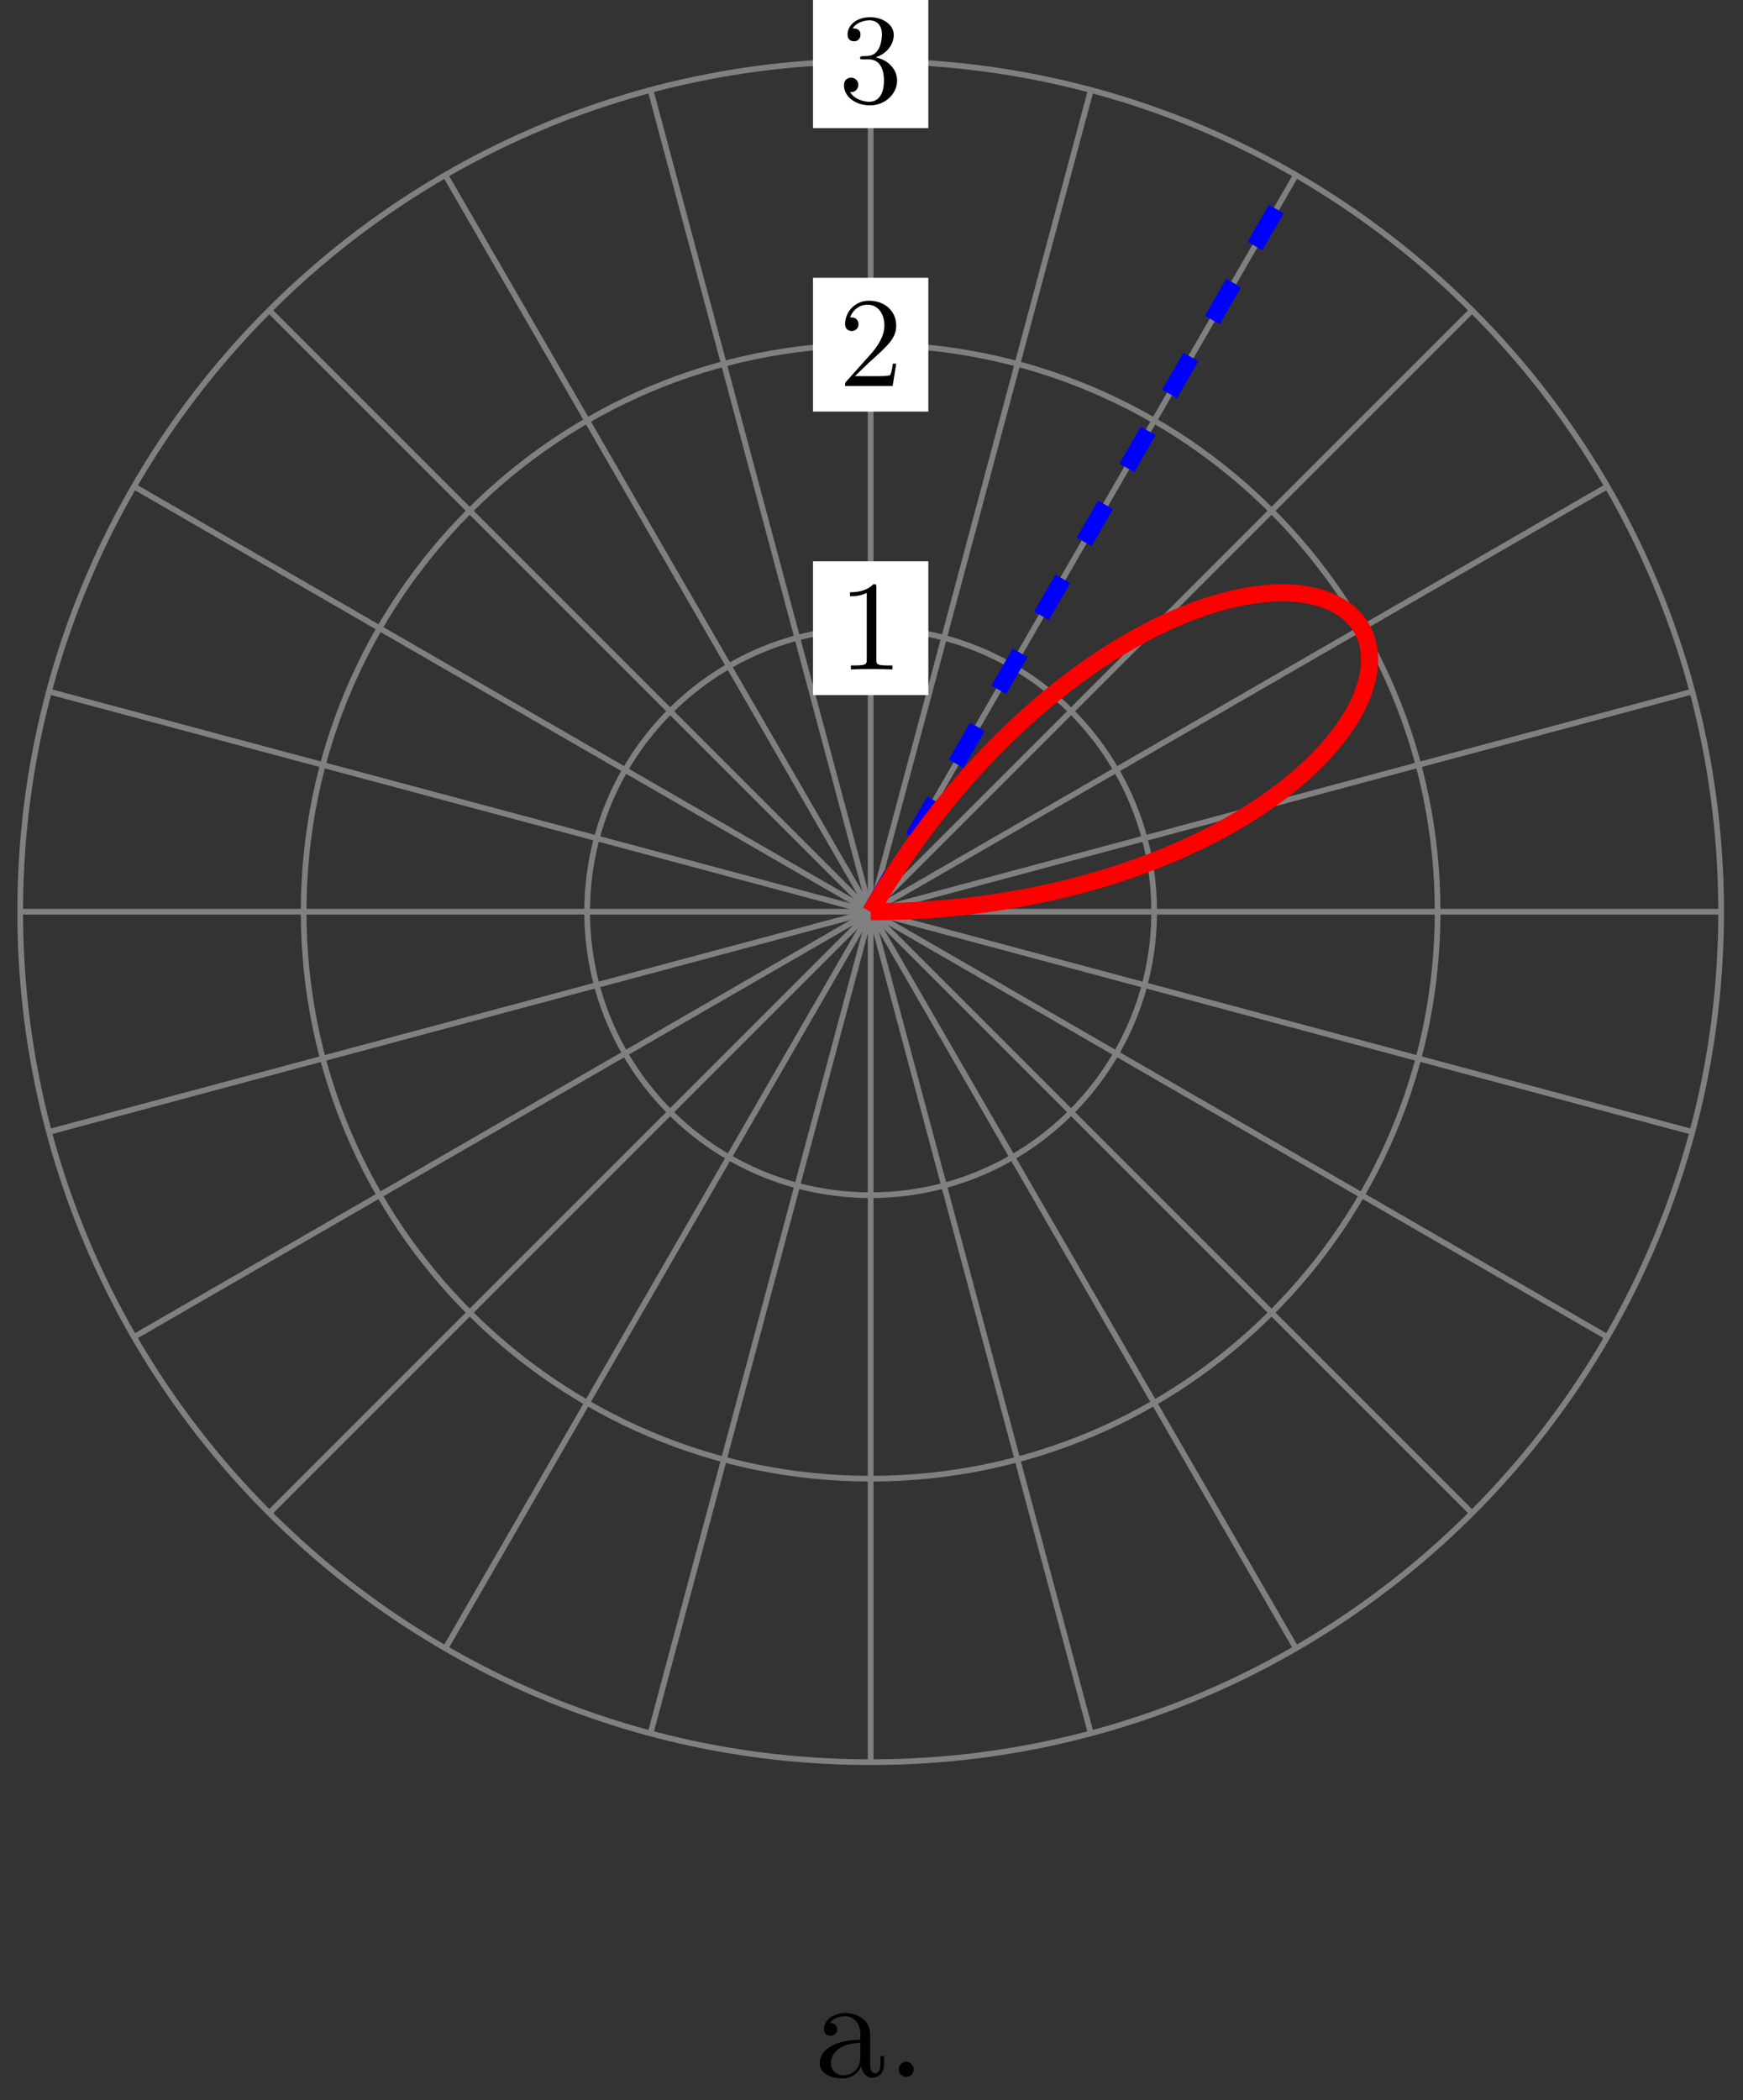 <?xml version="1.0" encoding="UTF-8"?>
<svg xmlns="http://www.w3.org/2000/svg" xmlns:xlink="http://www.w3.org/1999/xlink" width="122pt" height="147pt" viewBox="0 0 122 147" version="1.1">
<rect x="0" y="0" width="122" height="147" fill="#333333" stroke="none"/>
<defs>
<g>
<symbol overflow="visible" id="glyph0-0">
<path style="stroke:none;" d=""/>
</symbol>
<symbol overflow="visible" id="glyph0-1">
<path style="stroke:none;" d="M 2.641 -5.734 C 2.641 -5.953 2.641 -5.969 2.438 -5.969 C 1.875 -5.406 1.078 -5.406 0.797 -5.406 L 0.797 -5.125 C 0.984 -5.125 1.5 -5.125 1.969 -5.359 L 1.969 -0.703 C 1.969 -0.391 1.953 -0.281 1.141 -0.281 L 0.859 -0.281 L 0.859 0 C 1.172 -0.031 1.953 -0.031 2.312 -0.031 C 2.656 -0.031 3.438 -0.031 3.766 0 L 3.766 -0.281 L 3.469 -0.281 C 2.656 -0.281 2.641 -0.375 2.641 -0.703 Z M 2.641 -5.734 "/>
</symbol>
<symbol overflow="visible" id="glyph0-2">
<path style="stroke:none;" d="M 1.141 -0.688 L 2.094 -1.609 C 3.484 -2.859 4.031 -3.344 4.031 -4.234 C 4.031 -5.25 3.219 -5.969 2.125 -5.969 C 1.109 -5.969 0.453 -5.141 0.453 -4.344 C 0.453 -3.844 0.891 -3.844 0.922 -3.844 C 1.078 -3.844 1.391 -3.953 1.391 -4.328 C 1.391 -4.562 1.234 -4.797 0.922 -4.797 C 0.844 -4.797 0.828 -4.797 0.797 -4.781 C 1 -5.359 1.484 -5.688 2.016 -5.688 C 2.828 -5.688 3.203 -4.969 3.203 -4.234 C 3.203 -3.516 2.766 -2.812 2.266 -2.25 L 0.547 -0.328 C 0.453 -0.234 0.453 -0.219 0.453 0 L 3.781 0 L 4.031 -1.562 L 3.797 -1.562 C 3.766 -1.297 3.688 -0.891 3.609 -0.766 C 3.547 -0.688 2.953 -0.688 2.75 -0.688 Z M 1.141 -0.688 "/>
</symbol>
<symbol overflow="visible" id="glyph0-3">
<path style="stroke:none;" d="M 2.594 -3.156 C 3.344 -3.406 3.859 -4.031 3.859 -4.734 C 3.859 -5.469 3.062 -5.969 2.203 -5.969 C 1.297 -5.969 0.625 -5.438 0.625 -4.75 C 0.625 -4.453 0.812 -4.281 1.078 -4.281 C 1.359 -4.281 1.531 -4.484 1.531 -4.75 C 1.531 -5.188 1.109 -5.188 0.984 -5.188 C 1.25 -5.625 1.844 -5.75 2.172 -5.75 C 2.531 -5.75 3.031 -5.547 3.031 -4.75 C 3.031 -4.641 3.016 -4.109 2.781 -3.719 C 2.516 -3.297 2.203 -3.266 1.984 -3.25 C 1.906 -3.25 1.688 -3.234 1.625 -3.234 C 1.562 -3.219 1.5 -3.203 1.5 -3.125 C 1.5 -3.016 1.562 -3.016 1.719 -3.016 L 2.109 -3.016 C 2.844 -3.016 3.172 -2.406 3.172 -1.531 C 3.172 -0.312 2.562 -0.047 2.156 -0.047 C 1.781 -0.047 1.109 -0.203 0.797 -0.734 C 1.109 -0.688 1.375 -0.891 1.375 -1.234 C 1.375 -1.547 1.141 -1.734 0.875 -1.734 C 0.656 -1.734 0.375 -1.609 0.375 -1.203 C 0.375 -0.391 1.203 0.203 2.188 0.203 C 3.281 0.203 4.094 -0.625 4.094 -1.531 C 4.094 -2.266 3.531 -2.969 2.594 -3.156 Z M 2.594 -3.156 "/>
</symbol>
<symbol overflow="visible" id="glyph1-0">
<path style="stroke:none;" d=""/>
</symbol>
<symbol overflow="visible" id="glyph1-1">
<path style="stroke:none;" d="M 4.812 -0.891 L 4.812 -1.453 L 4.562 -1.453 L 4.562 -0.891 C 4.562 -0.312 4.312 -0.25 4.203 -0.25 C 3.875 -0.25 3.844 -0.703 3.844 -0.75 L 3.844 -2.734 C 3.844 -3.156 3.844 -3.547 3.484 -3.922 C 3.094 -4.312 2.594 -4.469 2.109 -4.469 C 1.297 -4.469 0.609 -4 0.609 -3.344 C 0.609 -3.047 0.812 -2.875 1.062 -2.875 C 1.344 -2.875 1.531 -3.078 1.531 -3.328 C 1.531 -3.453 1.469 -3.781 1.016 -3.781 C 1.281 -4.141 1.781 -4.25 2.094 -4.25 C 2.578 -4.25 3.156 -3.859 3.156 -2.969 L 3.156 -2.609 C 2.641 -2.578 1.938 -2.547 1.312 -2.25 C 0.562 -1.906 0.312 -1.391 0.312 -0.953 C 0.312 -0.141 1.281 0.109 1.906 0.109 C 2.578 0.109 3.031 -0.297 3.219 -0.75 C 3.266 -0.359 3.531 0.062 4 0.062 C 4.203 0.062 4.812 -0.078 4.812 -0.891 Z M 3.156 -1.391 C 3.156 -0.453 2.438 -0.109 1.984 -0.109 C 1.5 -0.109 1.094 -0.453 1.094 -0.953 C 1.094 -1.5 1.5 -2.328 3.156 -2.391 Z M 3.156 -1.391 "/>
</symbol>
<symbol overflow="visible" id="glyph1-2">
<path style="stroke:none;" d="M 1.906 -0.531 C 1.906 -0.812 1.672 -1.062 1.391 -1.062 C 1.094 -1.062 0.859 -0.812 0.859 -0.531 C 0.859 -0.234 1.094 0 1.391 0 C 1.672 0 1.906 -0.234 1.906 -0.531 Z M 1.906 -0.531 "/>
</symbol>
</g>
</defs>
<g id="surface1">
<path style="fill:none;stroke-width:0.399;stroke-linecap:butt;stroke-linejoin:miter;stroke:rgb(50%,50%,50%);stroke-opacity:1;stroke-miterlimit:10;" d="M 0 0.001 L 59.528 0.001 " transform="matrix(1,0,0,-1,60.941,63.814)"/>
<path style="fill:none;stroke-width:0.399;stroke-linecap:butt;stroke-linejoin:miter;stroke:rgb(50%,50%,50%);stroke-opacity:1;stroke-miterlimit:10;" d="M 0 0.001 L 57.5 15.407 " transform="matrix(1,0,0,-1,60.941,63.814)"/>
<path style="fill:none;stroke-width:0.399;stroke-linecap:butt;stroke-linejoin:miter;stroke:rgb(50%,50%,50%);stroke-opacity:1;stroke-miterlimit:10;" d="M 0 0.001 L 51.551 29.765 " transform="matrix(1,0,0,-1,60.941,63.814)"/>
<path style="fill:none;stroke-width:0.399;stroke-linecap:butt;stroke-linejoin:miter;stroke:rgb(50%,50%,50%);stroke-opacity:1;stroke-miterlimit:10;" d="M 0 0.001 L 42.094 42.093 " transform="matrix(1,0,0,-1,60.941,63.814)"/>
<path style="fill:none;stroke-width:0.399;stroke-linecap:butt;stroke-linejoin:miter;stroke:rgb(50%,50%,50%);stroke-opacity:1;stroke-miterlimit:10;" d="M 0 0.001 L 29.762 51.553 " transform="matrix(1,0,0,-1,60.941,63.814)"/>
<path style="fill:none;stroke-width:0.399;stroke-linecap:butt;stroke-linejoin:miter;stroke:rgb(50%,50%,50%);stroke-opacity:1;stroke-miterlimit:10;" d="M 0 0.001 L 15.407 57.498 " transform="matrix(1,0,0,-1,60.941,63.814)"/>
<path style="fill:none;stroke-width:0.399;stroke-linecap:butt;stroke-linejoin:miter;stroke:rgb(50%,50%,50%);stroke-opacity:1;stroke-miterlimit:10;" d="M 0 0.001 L 0 59.529 " transform="matrix(1,0,0,-1,60.941,63.814)"/>
<path style="fill:none;stroke-width:0.399;stroke-linecap:butt;stroke-linejoin:miter;stroke:rgb(50%,50%,50%);stroke-opacity:1;stroke-miterlimit:10;" d="M 0 0.001 L -15.406 57.498 " transform="matrix(1,0,0,-1,60.941,63.814)"/>
<path style="fill:none;stroke-width:0.399;stroke-linecap:butt;stroke-linejoin:miter;stroke:rgb(50%,50%,50%);stroke-opacity:1;stroke-miterlimit:10;" d="M 0 0.001 L -29.765 51.553 " transform="matrix(1,0,0,-1,60.941,63.814)"/>
<path style="fill:none;stroke-width:0.399;stroke-linecap:butt;stroke-linejoin:miter;stroke:rgb(50%,50%,50%);stroke-opacity:1;stroke-miterlimit:10;" d="M 0 0.001 L -42.093 42.093 " transform="matrix(1,0,0,-1,60.941,63.814)"/>
<path style="fill:none;stroke-width:0.399;stroke-linecap:butt;stroke-linejoin:miter;stroke:rgb(50%,50%,50%);stroke-opacity:1;stroke-miterlimit:10;" d="M 0 0.001 L -51.554 29.765 " transform="matrix(1,0,0,-1,60.941,63.814)"/>
<path style="fill:none;stroke-width:0.399;stroke-linecap:butt;stroke-linejoin:miter;stroke:rgb(50%,50%,50%);stroke-opacity:1;stroke-miterlimit:10;" d="M 0 0.001 L -57.5 15.407 " transform="matrix(1,0,0,-1,60.941,63.814)"/>
<path style="fill:none;stroke-width:0.399;stroke-linecap:butt;stroke-linejoin:miter;stroke:rgb(50%,50%,50%);stroke-opacity:1;stroke-miterlimit:10;" d="M 0 0.001 L -59.527 0.001 " transform="matrix(1,0,0,-1,60.941,63.814)"/>
<path style="fill:none;stroke-width:0.399;stroke-linecap:butt;stroke-linejoin:miter;stroke:rgb(50%,50%,50%);stroke-opacity:1;stroke-miterlimit:10;" d="M 0 0.001 L -57.5 -15.408 " transform="matrix(1,0,0,-1,60.941,63.814)"/>
<path style="fill:none;stroke-width:0.399;stroke-linecap:butt;stroke-linejoin:miter;stroke:rgb(50%,50%,50%);stroke-opacity:1;stroke-miterlimit:10;" d="M 0 0.001 L -51.554 -29.762 " transform="matrix(1,0,0,-1,60.941,63.814)"/>
<path style="fill:none;stroke-width:0.399;stroke-linecap:butt;stroke-linejoin:miter;stroke:rgb(50%,50%,50%);stroke-opacity:1;stroke-miterlimit:10;" d="M 0 0.001 L -42.093 -42.094 " transform="matrix(1,0,0,-1,60.941,63.814)"/>
<path style="fill:none;stroke-width:0.399;stroke-linecap:butt;stroke-linejoin:miter;stroke:rgb(50%,50%,50%);stroke-opacity:1;stroke-miterlimit:10;" d="M 0 0.001 L -29.765 -51.554 " transform="matrix(1,0,0,-1,60.941,63.814)"/>
<path style="fill:none;stroke-width:0.399;stroke-linecap:butt;stroke-linejoin:miter;stroke:rgb(50%,50%,50%);stroke-opacity:1;stroke-miterlimit:10;" d="M 0 0.001 L -15.406 -57.499 " transform="matrix(1,0,0,-1,60.941,63.814)"/>
<path style="fill:none;stroke-width:0.399;stroke-linecap:butt;stroke-linejoin:miter;stroke:rgb(50%,50%,50%);stroke-opacity:1;stroke-miterlimit:10;" d="M 0 0.001 L 0 -59.526 " transform="matrix(1,0,0,-1,60.941,63.814)"/>
<path style="fill:none;stroke-width:0.399;stroke-linecap:butt;stroke-linejoin:miter;stroke:rgb(50%,50%,50%);stroke-opacity:1;stroke-miterlimit:10;" d="M 0 0.001 L 15.407 -57.499 " transform="matrix(1,0,0,-1,60.941,63.814)"/>
<path style="fill:none;stroke-width:0.399;stroke-linecap:butt;stroke-linejoin:miter;stroke:rgb(50%,50%,50%);stroke-opacity:1;stroke-miterlimit:10;" d="M 0 0.001 L 29.762 -51.554 " transform="matrix(1,0,0,-1,60.941,63.814)"/>
<path style="fill:none;stroke-width:0.399;stroke-linecap:butt;stroke-linejoin:miter;stroke:rgb(50%,50%,50%);stroke-opacity:1;stroke-miterlimit:10;" d="M 0 0.001 L 42.094 -42.094 " transform="matrix(1,0,0,-1,60.941,63.814)"/>
<path style="fill:none;stroke-width:0.399;stroke-linecap:butt;stroke-linejoin:miter;stroke:rgb(50%,50%,50%);stroke-opacity:1;stroke-miterlimit:10;" d="M 0 0.001 L 51.551 -29.762 " transform="matrix(1,0,0,-1,60.941,63.814)"/>
<path style="fill:none;stroke-width:0.399;stroke-linecap:butt;stroke-linejoin:miter;stroke:rgb(50%,50%,50%);stroke-opacity:1;stroke-miterlimit:10;" d="M 0 0.001 L 57.5 -15.408 " transform="matrix(1,0,0,-1,60.941,63.814)"/>
<path style="fill:none;stroke-width:0.399;stroke-linecap:butt;stroke-linejoin:miter;stroke:rgb(50%,50%,50%);stroke-opacity:1;stroke-miterlimit:10;" d="M 19.844 0.001 C 19.844 10.958 10.957 19.844 0 19.844 C -10.961 19.844 -19.843 10.958 -19.843 0.001 C -19.843 -10.959 -10.961 -19.841 0 -19.841 C 10.957 -19.841 19.844 -10.959 19.844 0.001 Z M 19.844 0.001 " transform="matrix(1,0,0,-1,60.941,63.814)"/>
<path style=" stroke:none;fill-rule:nonzero;fill:rgb(100%,100%,100%);fill-opacity:1;" d="M 64.977 39.289 L 56.906 39.289 L 56.906 48.652 L 64.977 48.652 Z M 64.977 39.289 "/>
<g style="fill:rgb(0%,0%,0%);fill-opacity:1;">
  <use xlink:href="#glyph0-1" x="58.699" y="46.859"/>
</g>
<path style="fill:none;stroke-width:0.399;stroke-linecap:butt;stroke-linejoin:miter;stroke:rgb(50%,50%,50%);stroke-opacity:1;stroke-miterlimit:10;" d="M 39.684 0.001 C 39.684 21.918 21.918 39.687 0 39.687 C -21.918 39.687 -39.687 21.918 -39.687 0.001 C -39.687 -21.919 -21.918 -39.684 0 -39.684 C 21.918 -39.684 39.684 -21.919 39.684 0.001 Z M 39.684 0.001 " transform="matrix(1,0,0,-1,60.941,63.814)"/>
<path style=" stroke:none;fill-rule:nonzero;fill:rgb(100%,100%,100%);fill-opacity:1;" d="M 64.977 19.445 L 56.906 19.445 L 56.906 28.809 L 64.977 28.809 Z M 64.977 19.445 "/>
<g style="fill:rgb(0%,0%,0%);fill-opacity:1;">
  <use xlink:href="#glyph0-2" x="58.699" y="27.016"/>
</g>
<path style="fill:none;stroke-width:0.399;stroke-linecap:butt;stroke-linejoin:miter;stroke:rgb(50%,50%,50%);stroke-opacity:1;stroke-miterlimit:10;" d="M 59.528 0.001 C 59.528 32.878 32.875 59.529 0 59.529 C -32.879 59.529 -59.527 32.878 -59.527 0.001 C -59.527 -32.875 -32.879 -59.526 0 -59.526 C 32.875 -59.526 59.528 -32.875 59.528 0.001 Z M 59.528 0.001 " transform="matrix(1,0,0,-1,60.941,63.814)"/>
<path style=" stroke:none;fill-rule:nonzero;fill:rgb(100%,100%,100%);fill-opacity:1;" d="M 64.977 -0.398 L 56.906 -0.398 L 56.906 8.965 L 64.977 8.965 Z M 64.977 -0.398 "/>
<g style="fill:rgb(0%,0%,0%);fill-opacity:1;">
  <use xlink:href="#glyph0-3" x="58.699" y="7.172"/>
</g>
<path style="fill:none;stroke-width:1.196;stroke-linecap:butt;stroke-linejoin:miter;stroke:rgb(0%,0%,100%);stroke-opacity:1;stroke-dasharray:2.989,2.989;stroke-miterlimit:10;" d="M 0 0.001 L 29.762 51.553 " transform="matrix(1,0,0,-1,60.941,63.814)"/>
<path style="fill:none;stroke-width:1.196;stroke-linecap:butt;stroke-linejoin:miter;stroke:rgb(100%,0%,0%);stroke-opacity:1;stroke-miterlimit:10;" d="M 0 0.001 C 0 0.001 0.352 0.001 0.485 0.001 C 0.622 0.001 0.84 0.005 0.973 0.009 C 1.11 0.009 1.325 0.013 1.461 0.017 C 1.594 0.021 1.809 0.029 1.946 0.033 C 2.082 0.037 2.297 0.044 2.434 0.048 C 2.567 0.056 2.782 0.064 2.918 0.072 C 3.051 0.08 3.27 0.091 3.403 0.095 C 3.536 0.103 3.754 0.119 3.887 0.126 C 4.02 0.134 4.235 0.15 4.372 0.162 C 4.504 0.169 4.719 0.189 4.852 0.197 C 4.989 0.209 5.2 0.228 5.336 0.24 C 5.469 0.251 5.68 0.271 5.813 0.287 C 5.95 0.298 6.161 0.322 6.293 0.334 C 6.426 0.349 6.641 0.373 6.77 0.388 C 6.903 0.404 7.118 0.427 7.25 0.447 C 7.379 0.462 7.594 0.49 7.723 0.505 C 7.856 0.525 8.067 0.552 8.2 0.572 C 8.329 0.587 8.539 0.619 8.668 0.638 C 8.801 0.658 9.008 0.689 9.141 0.712 C 9.27 0.732 9.481 0.767 9.61 0.787 C 9.739 0.81 9.946 0.845 10.075 0.869 C 10.204 0.888 10.411 0.927 10.539 0.951 C 10.668 0.974 10.875 1.013 11.004 1.037 C 11.129 1.064 11.336 1.103 11.461 1.13 C 11.59 1.154 11.793 1.197 11.922 1.224 C 12.047 1.251 12.25 1.294 12.379 1.322 C 12.504 1.349 12.704 1.392 12.829 1.423 C 12.954 1.451 13.157 1.497 13.282 1.529 C 13.407 1.556 13.606 1.607 13.731 1.634 C 13.852 1.665 14.051 1.716 14.176 1.747 C 14.297 1.779 14.493 1.83 14.618 1.865 C 14.739 1.896 14.934 1.947 15.055 1.982 C 15.176 2.017 15.371 2.068 15.493 2.103 C 15.614 2.138 15.805 2.193 15.926 2.228 C 16.047 2.263 16.235 2.322 16.356 2.357 C 16.473 2.392 16.664 2.451 16.782 2.49 C 16.899 2.525 17.09 2.587 17.207 2.622 C 17.325 2.661 17.508 2.724 17.625 2.763 C 17.743 2.802 17.926 2.865 18.043 2.904 C 18.157 2.943 18.34 3.005 18.457 3.048 C 18.571 3.087 18.754 3.154 18.864 3.193 C 18.977 3.236 19.161 3.302 19.27 3.345 C 19.383 3.384 19.563 3.454 19.672 3.497 C 19.786 3.54 19.961 3.607 20.071 3.65 C 20.18 3.697 20.356 3.767 20.465 3.81 C 20.575 3.853 20.747 3.927 20.856 3.97 C 20.961 4.017 21.133 4.087 21.243 4.134 C 21.348 4.181 21.516 4.255 21.622 4.302 C 21.727 4.349 21.895 4.423 22 4.47 C 22.102 4.517 22.27 4.591 22.372 4.642 C 22.477 4.689 22.641 4.767 22.743 4.814 C 22.844 4.864 23.004 4.943 23.106 4.989 C 23.207 5.04 23.368 5.118 23.465 5.169 C 23.563 5.216 23.723 5.298 23.821 5.349 C 23.918 5.4 24.075 5.482 24.172 5.532 C 24.266 5.583 24.422 5.665 24.516 5.716 C 24.61 5.767 24.762 5.849 24.856 5.903 C 24.95 5.954 25.102 6.04 25.192 6.091 C 25.286 6.146 25.434 6.228 25.524 6.282 C 25.614 6.337 25.762 6.423 25.852 6.474 C 25.942 6.528 26.082 6.614 26.172 6.669 C 26.258 6.724 26.399 6.81 26.485 6.864 C 26.575 6.919 26.711 7.009 26.797 7.064 C 26.883 7.118 27.02 7.208 27.106 7.263 C 27.188 7.317 27.321 7.407 27.403 7.462 C 27.485 7.517 27.618 7.607 27.696 7.665 C 27.778 7.72 27.907 7.81 27.989 7.868 C 28.067 7.927 28.196 8.017 28.274 8.075 C 28.348 8.13 28.473 8.224 28.551 8.278 C 28.625 8.337 28.747 8.427 28.825 8.485 C 28.899 8.544 29.016 8.638 29.09 8.696 C 29.164 8.751 29.282 8.845 29.352 8.903 C 29.426 8.962 29.539 9.056 29.61 9.114 C 29.68 9.173 29.793 9.267 29.86 9.325 C 29.93 9.384 30.039 9.477 30.106 9.536 C 30.172 9.595 30.282 9.688 30.344 9.751 C 30.411 9.809 30.516 9.903 30.579 9.962 C 30.645 10.024 30.743 10.118 30.805 10.177 C 30.868 10.235 30.965 10.329 31.028 10.391 C 31.086 10.45 31.184 10.548 31.243 10.606 C 31.301 10.665 31.395 10.763 31.454 10.821 C 31.512 10.88 31.602 10.977 31.657 11.036 C 31.711 11.095 31.801 11.192 31.856 11.251 C 31.907 11.309 31.997 11.407 32.047 11.466 C 32.102 11.528 32.184 11.622 32.235 11.68 C 32.286 11.743 32.364 11.837 32.411 11.895 C 32.461 11.958 32.539 12.052 32.586 12.114 C 32.633 12.173 32.707 12.266 32.754 12.325 C 32.797 12.387 32.871 12.481 32.914 12.544 C 32.957 12.602 33.028 12.696 33.071 12.755 C 33.114 12.817 33.18 12.911 33.219 12.969 C 33.258 13.028 33.321 13.126 33.36 13.184 C 33.399 13.243 33.461 13.337 33.496 13.395 C 33.536 13.454 33.594 13.548 33.629 13.606 C 33.664 13.665 33.719 13.758 33.754 13.817 C 33.786 13.876 33.84 13.969 33.871 14.028 C 33.903 14.087 33.95 14.18 33.981 14.239 C 34.012 14.298 34.059 14.391 34.086 14.446 C 34.118 14.505 34.161 14.598 34.188 14.653 C 34.211 14.712 34.254 14.805 34.278 14.86 C 34.305 14.919 34.344 15.008 34.368 15.067 C 34.391 15.122 34.426 15.212 34.446 15.27 C 34.469 15.325 34.5 15.415 34.52 15.469 C 34.539 15.528 34.571 15.618 34.586 15.672 C 34.606 15.727 34.633 15.817 34.649 15.872 C 34.664 15.926 34.692 16.012 34.704 16.067 C 34.719 16.122 34.743 16.211 34.754 16.262 C 34.766 16.317 34.786 16.403 34.797 16.458 C 34.809 16.512 34.825 16.598 34.832 16.649 C 34.84 16.704 34.856 16.786 34.864 16.84 C 34.871 16.891 34.883 16.977 34.891 17.028 C 34.895 17.079 34.903 17.161 34.907 17.215 C 34.911 17.266 34.914 17.348 34.918 17.395 C 34.918 17.446 34.922 17.528 34.922 17.579 C 34.922 17.629 34.926 17.707 34.922 17.758 C 34.922 17.809 34.918 17.887 34.914 17.934 C 34.911 17.981 34.907 18.059 34.903 18.106 C 34.899 18.157 34.891 18.235 34.883 18.282 C 34.879 18.329 34.868 18.403 34.86 18.45 C 34.852 18.496 34.836 18.571 34.829 18.614 C 34.817 18.661 34.801 18.735 34.789 18.778 C 34.778 18.825 34.762 18.895 34.746 18.942 C 34.735 18.985 34.711 19.055 34.7 19.098 C 34.684 19.141 34.661 19.211 34.645 19.254 C 34.629 19.297 34.602 19.364 34.582 19.407 C 34.567 19.446 34.536 19.512 34.516 19.551 C 34.496 19.594 34.465 19.657 34.442 19.7 C 34.422 19.739 34.391 19.805 34.368 19.844 C 34.344 19.883 34.305 19.942 34.282 19.981 C 34.258 20.016 34.215 20.078 34.192 20.114 C 34.164 20.153 34.125 20.211 34.098 20.246 C 34.071 20.285 34.024 20.34 33.996 20.375 C 33.965 20.41 33.918 20.465 33.887 20.5 C 33.856 20.535 33.809 20.59 33.774 20.621 C 33.743 20.657 33.692 20.707 33.657 20.739 C 33.625 20.774 33.571 20.824 33.536 20.852 C 33.5 20.883 33.442 20.934 33.407 20.965 C 33.371 20.992 33.313 21.039 33.274 21.071 C 33.235 21.098 33.172 21.145 33.133 21.172 C 33.094 21.199 33.028 21.242 32.989 21.27 C 32.95 21.297 32.883 21.34 32.84 21.363 C 32.797 21.391 32.727 21.43 32.684 21.453 C 32.641 21.481 32.571 21.516 32.524 21.539 C 32.481 21.563 32.407 21.602 32.36 21.621 C 32.313 21.645 32.239 21.68 32.192 21.699 C 32.145 21.723 32.063 21.754 32.016 21.774 C 31.965 21.793 31.883 21.82 31.836 21.84 C 31.786 21.86 31.704 21.891 31.653 21.906 C 31.598 21.926 31.516 21.949 31.461 21.965 C 31.411 21.981 31.321 22.004 31.266 22.02 C 31.211 22.035 31.125 22.059 31.067 22.07 C 31.012 22.086 30.922 22.106 30.868 22.117 C 30.809 22.129 30.715 22.149 30.661 22.16 C 30.602 22.172 30.504 22.188 30.446 22.195 C 30.387 22.207 30.293 22.223 30.231 22.231 C 30.168 22.238 30.071 22.25 30.008 22.258 C 29.95 22.262 29.848 22.274 29.786 22.277 C 29.723 22.285 29.622 22.293 29.555 22.297 C 29.493 22.301 29.387 22.309 29.321 22.309 C 29.258 22.313 29.153 22.317 29.086 22.317 C 29.02 22.32 28.911 22.32 28.844 22.32 C 28.778 22.32 28.668 22.32 28.602 22.32 C 28.532 22.32 28.418 22.317 28.352 22.313 C 28.282 22.309 28.168 22.305 28.098 22.301 C 28.028 22.297 27.914 22.289 27.844 22.281 C 27.77 22.277 27.657 22.266 27.582 22.262 C 27.508 22.254 27.391 22.242 27.317 22.235 C 27.247 22.223 27.125 22.211 27.051 22.199 C 26.977 22.192 26.856 22.176 26.782 22.164 C 26.707 22.153 26.586 22.133 26.508 22.121 C 26.434 22.11 26.309 22.086 26.235 22.074 C 26.157 22.059 26.032 22.035 25.954 22.02 C 25.875 22.004 25.75 21.977 25.668 21.961 C 25.59 21.945 25.465 21.914 25.387 21.899 C 25.305 21.879 25.18 21.848 25.098 21.828 C 25.016 21.809 24.887 21.778 24.805 21.754 C 24.723 21.735 24.594 21.695 24.512 21.672 C 24.43 21.653 24.297 21.613 24.215 21.59 C 24.133 21.567 24 21.528 23.918 21.5 C 23.836 21.477 23.7 21.43 23.618 21.403 C 23.532 21.375 23.395 21.332 23.313 21.305 C 23.227 21.274 23.09 21.227 23.008 21.199 C 22.922 21.168 22.786 21.117 22.7 21.086 C 22.614 21.055 22.473 21.004 22.387 20.969 C 22.301 20.934 22.164 20.883 22.075 20.848 C 21.989 20.813 21.848 20.754 21.762 20.719 C 21.672 20.684 21.532 20.625 21.446 20.586 C 21.356 20.547 21.215 20.485 21.129 20.446 C 21.039 20.407 20.899 20.344 20.809 20.305 C 20.719 20.262 20.575 20.196 20.489 20.153 C 20.399 20.114 20.254 20.043 20.164 20 C 20.075 19.957 19.934 19.887 19.844 19.844 C 19.754 19.797 19.606 19.723 19.516 19.676 C 19.422 19.629 19.278 19.551 19.188 19.504 C 19.098 19.457 18.954 19.379 18.86 19.328 C 18.77 19.282 18.625 19.2 18.532 19.149 C 18.442 19.098 18.293 19.016 18.204 18.961 C 18.11 18.911 17.965 18.825 17.872 18.77 C 17.782 18.719 17.633 18.629 17.539 18.575 C 17.45 18.52 17.301 18.43 17.207 18.371 C 17.118 18.317 16.969 18.223 16.875 18.168 C 16.786 18.11 16.637 18.016 16.543 17.954 C 16.45 17.895 16.301 17.797 16.207 17.735 C 16.118 17.676 15.965 17.575 15.875 17.512 C 15.782 17.454 15.633 17.352 15.539 17.286 C 15.446 17.223 15.297 17.118 15.204 17.055 C 15.114 16.989 14.961 16.883 14.871 16.817 C 14.778 16.75 14.629 16.641 14.536 16.575 C 14.442 16.508 14.293 16.399 14.204 16.329 C 14.11 16.258 13.957 16.145 13.868 16.075 C 13.774 16.004 13.625 15.891 13.532 15.817 C 13.438 15.747 13.289 15.629 13.2 15.555 C 13.106 15.485 12.957 15.364 12.864 15.29 C 12.774 15.215 12.625 15.094 12.532 15.016 C 12.438 14.942 12.289 14.817 12.2 14.743 C 12.106 14.665 11.957 14.54 11.868 14.458 C 11.774 14.38 11.625 14.255 11.536 14.173 C 11.442 14.094 11.297 13.965 11.204 13.883 C 11.114 13.801 10.965 13.673 10.875 13.587 C 10.786 13.505 10.637 13.372 10.547 13.29 C 10.454 13.204 10.309 13.071 10.219 12.985 C 10.129 12.899 9.985 12.762 9.895 12.677 C 9.801 12.591 9.657 12.45 9.567 12.364 C 9.477 12.278 9.332 12.137 9.243 12.048 C 9.153 11.958 9.012 11.817 8.922 11.727 C 8.832 11.638 8.688 11.493 8.602 11.399 C 8.512 11.309 8.371 11.165 8.282 11.071 C 8.192 10.977 8.051 10.829 7.961 10.739 C 7.875 10.645 7.735 10.493 7.649 10.399 C 7.559 10.306 7.418 10.153 7.332 10.059 C 7.247 9.962 7.106 9.809 7.02 9.712 C 6.934 9.614 6.793 9.462 6.707 9.364 C 6.622 9.267 6.485 9.106 6.399 9.009 C 6.317 8.911 6.18 8.751 6.094 8.653 C 6.008 8.552 5.872 8.392 5.789 8.29 C 5.704 8.192 5.571 8.028 5.489 7.927 C 5.403 7.825 5.27 7.661 5.188 7.56 C 5.102 7.458 4.969 7.29 4.887 7.189 C 4.805 7.087 4.676 6.919 4.594 6.814 C 4.512 6.712 4.383 6.54 4.301 6.435 C 4.219 6.329 4.09 6.161 4.008 6.056 C 3.93 5.95 3.801 5.778 3.723 5.669 C 3.641 5.564 3.516 5.392 3.438 5.282 C 3.36 5.177 3.235 5.001 3.157 4.892 C 3.079 4.782 2.954 4.611 2.875 4.501 C 2.797 4.392 2.676 4.216 2.598 4.103 C 2.524 3.993 2.399 3.814 2.325 3.704 C 2.25 3.591 2.129 3.415 2.055 3.302 C 1.981 3.193 1.86 3.009 1.786 2.9 C 1.711 2.786 1.594 2.603 1.52 2.49 C 1.45 2.376 1.332 2.197 1.258 2.083 C 1.188 1.966 1.071 1.783 1 1.669 C 0.93 1.556 0.817 1.369 0.747 1.255 C 0.676 1.138 0.563 0.955 0.493 0.837 C 0.422 0.724 0.313 0.537 0.246 0.419 C 0.176 0.302 0 0.001 0 0.001 " transform="matrix(1,0,0,-1,60.941,63.814)"/>
<g style="fill:rgb(0%,0%,0%);fill-opacity:1;">
  <use xlink:href="#glyph1-1" x="57.065" y="145.367"/>
  <use xlink:href="#glyph1-2" x="62.046" y="145.367"/>
</g>
</g>
</svg>
